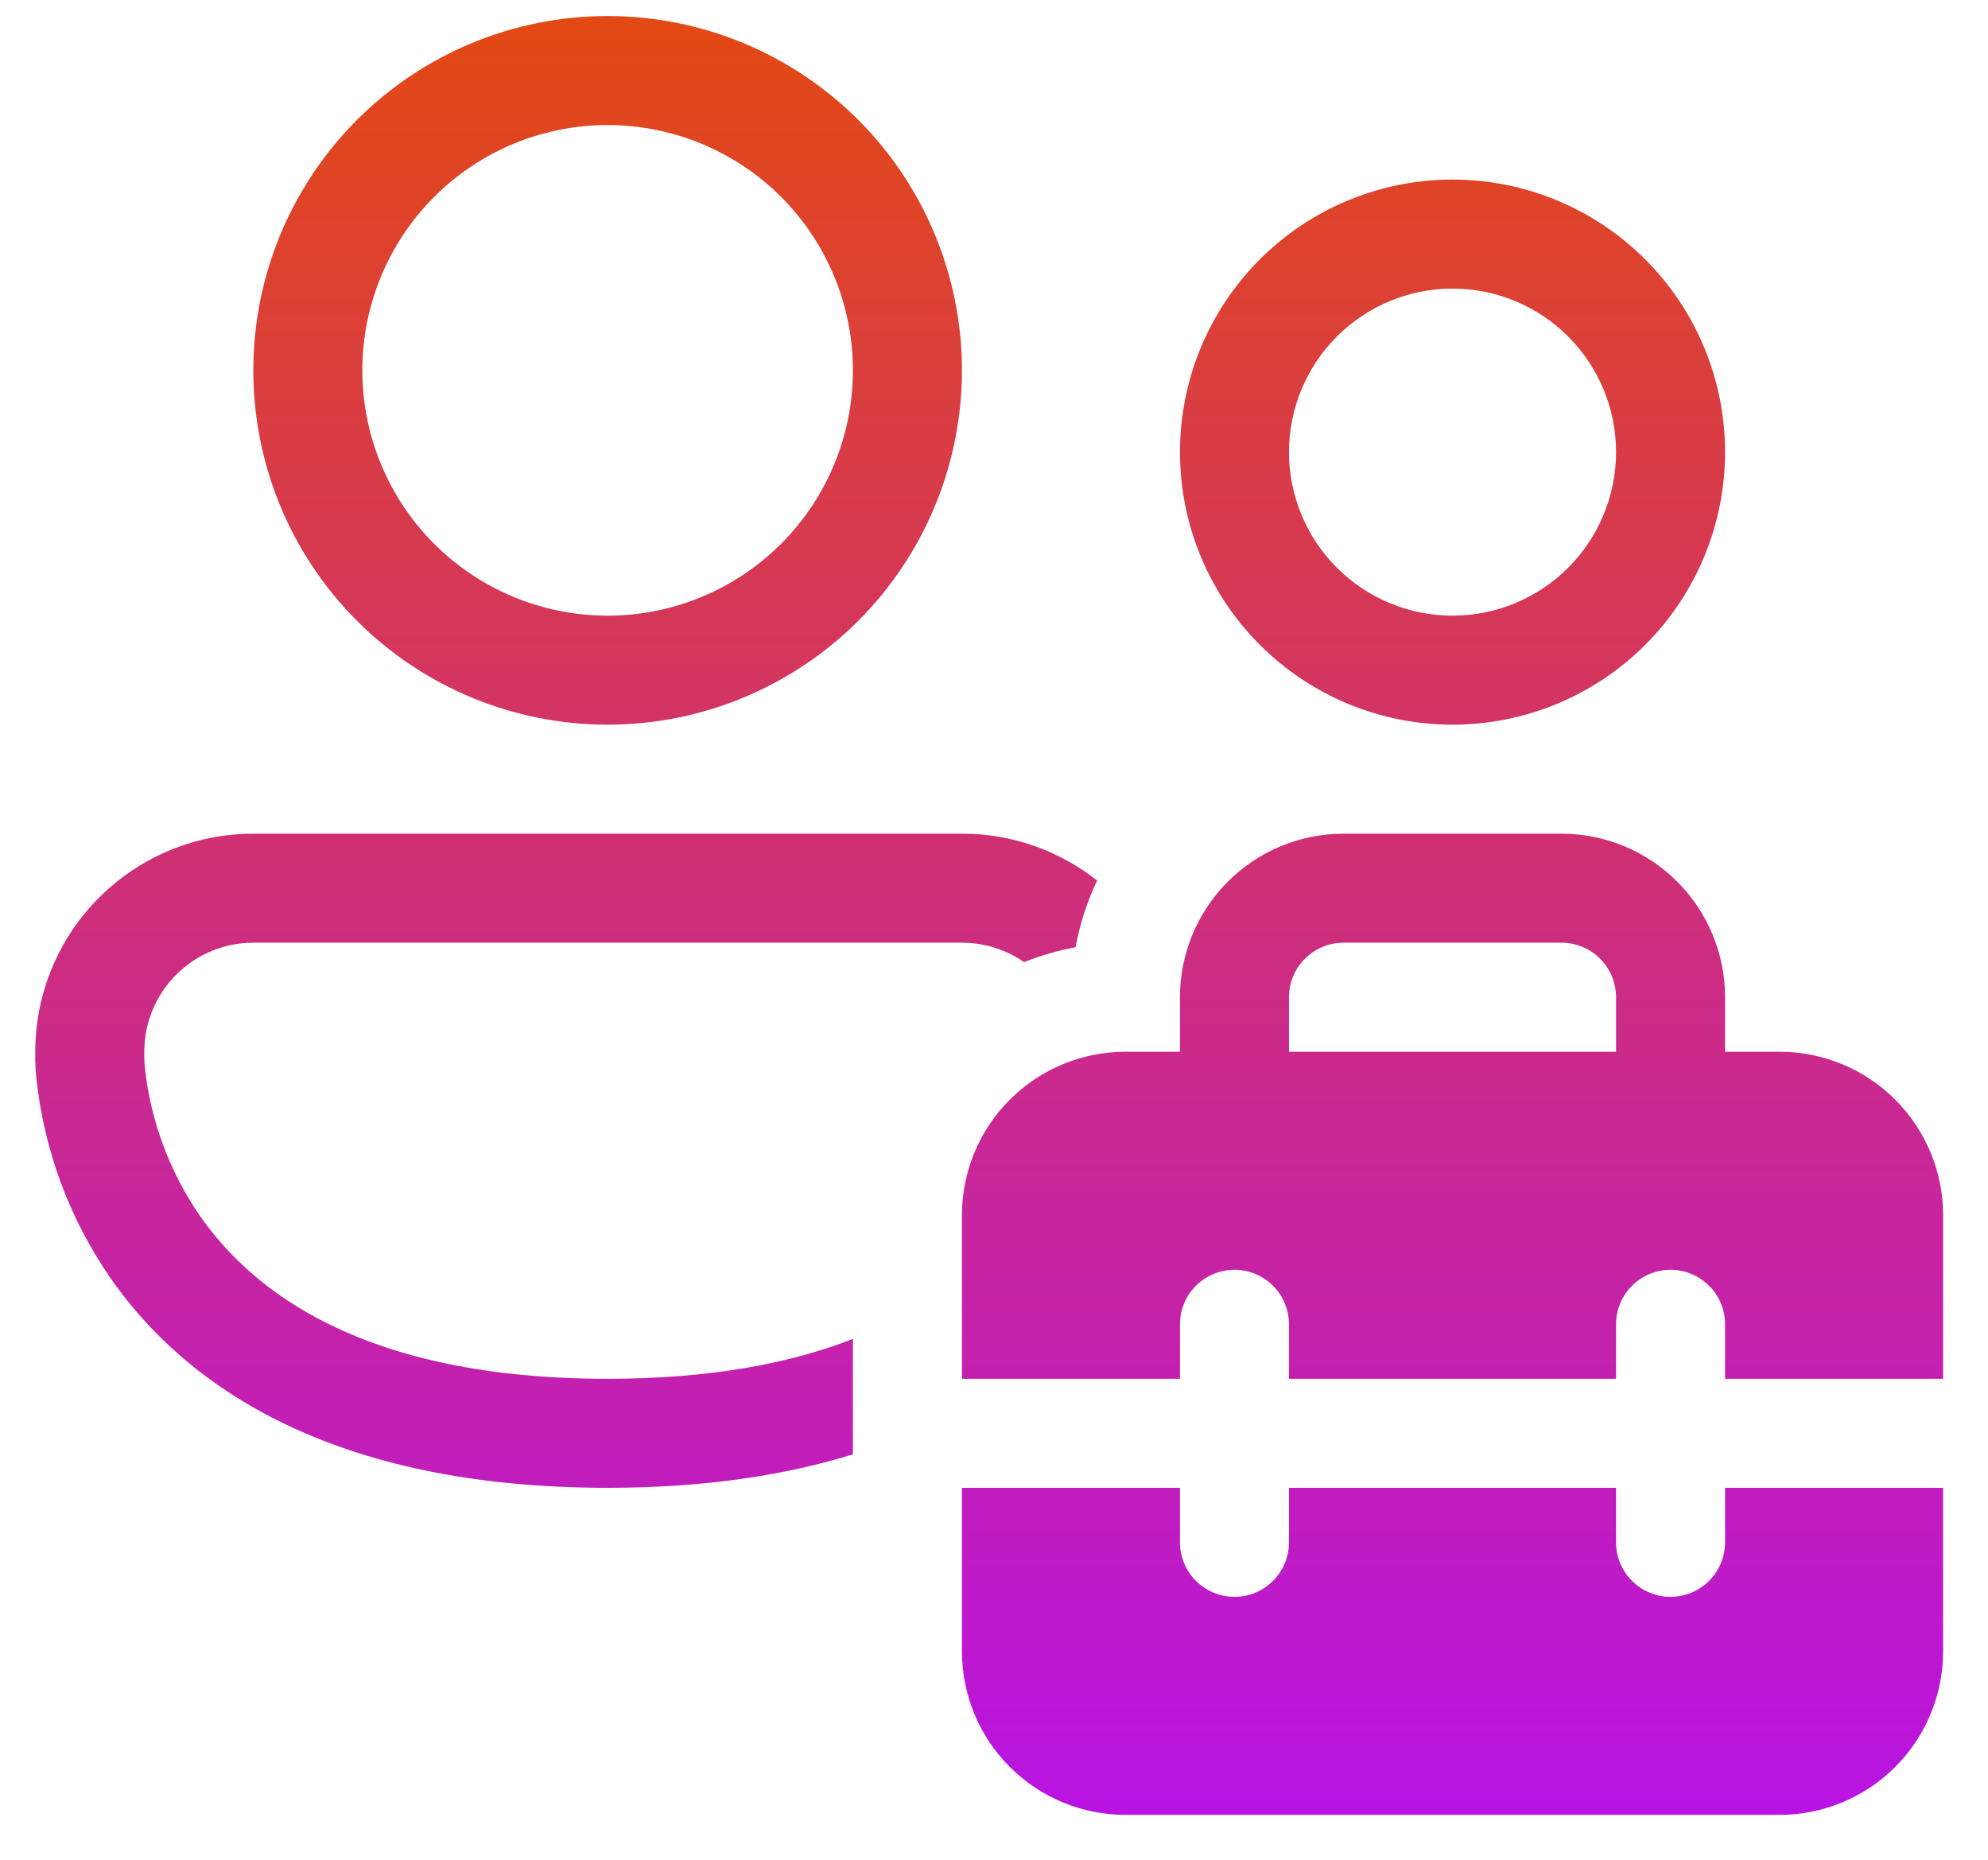 <svg width="31" height="29" viewBox="0 0 31 29" fill="none" xmlns="http://www.w3.org/2000/svg">
<path d="M9.475 1.95C8.46 1.95 7.487 2.353 6.77 3.07C6.053 3.788 5.65 4.761 5.65 5.775C5.65 6.789 6.053 7.762 6.77 8.48C7.487 9.197 8.46 9.6 9.475 9.6C10.489 9.6 11.462 9.197 12.18 8.48C12.897 7.762 13.3 6.789 13.3 5.775C13.3 4.761 12.897 3.788 12.18 3.07C11.462 2.353 10.489 1.95 9.475 1.95ZM3.95 5.775C3.95 4.31 4.532 2.904 5.568 1.868C6.604 0.832 8.009 0.25 9.475 0.25C10.94 0.25 12.345 0.832 13.382 1.868C14.418 2.904 15 4.31 15 5.775C15 7.24 14.418 8.646 13.382 9.682C12.345 10.718 10.94 11.3 9.475 11.3C8.009 11.3 6.604 10.718 5.568 9.682C4.532 8.646 3.95 7.24 3.95 5.775ZM22.65 11.3C21.523 11.3 20.442 10.852 19.645 10.055C18.848 9.258 18.4 8.177 18.4 7.05C18.4 5.923 18.848 4.842 19.645 4.045C20.442 3.248 21.523 2.8 22.65 2.8C23.777 2.8 24.858 3.248 25.655 4.045C26.452 4.842 26.9 5.923 26.9 7.05C26.9 8.177 26.452 9.258 25.655 10.055C24.858 10.852 23.777 11.3 22.65 11.3ZM17.108 13.731C16.508 13.256 15.765 12.998 15 13H3.95C3.048 13 2.183 13.358 1.546 13.996C0.908 14.633 0.55 15.498 0.55 16.4V16.543C0.552 16.642 0.558 16.741 0.57 16.84C0.691 17.942 1.082 18.997 1.709 19.91C2.901 21.636 5.203 23.2 9.475 23.2C10.983 23.2 12.246 23.005 13.3 22.678V20.878C12.341 21.253 11.095 21.5 9.475 21.5C5.672 21.5 3.936 20.142 3.108 18.945C2.645 18.268 2.354 17.489 2.262 16.674C2.257 16.627 2.254 16.58 2.252 16.533L2.25 16.504V16.4C2.25 15.949 2.429 15.517 2.748 15.198C3.067 14.879 3.499 14.7 3.95 14.7H15C15.36 14.7 15.695 14.812 15.969 15.003C16.224 14.901 16.494 14.822 16.771 14.771C16.839 14.406 16.953 14.056 17.108 13.731ZM22.65 4.5C21.974 4.5 21.325 4.769 20.847 5.247C20.369 5.725 20.1 6.374 20.1 7.05C20.1 7.726 20.369 8.375 20.847 8.853C21.325 9.331 21.974 9.6 22.65 9.6C23.326 9.6 23.975 9.331 24.453 8.853C24.931 8.375 25.2 7.726 25.2 7.05C25.2 6.374 24.931 5.725 24.453 5.247C23.975 4.769 23.326 4.5 22.65 4.5ZM18.4 16.4V15.55C18.4 14.874 18.669 14.225 19.147 13.747C19.625 13.269 20.273 13 20.95 13H24.35C25.026 13 25.675 13.269 26.153 13.747C26.631 14.225 26.9 14.874 26.9 15.55V16.4H27.75C28.426 16.4 29.075 16.669 29.553 17.147C30.031 17.625 30.3 18.274 30.3 18.95V21.5H26.9V20.65C26.9 20.425 26.81 20.208 26.651 20.049C26.491 19.89 26.275 19.8 26.05 19.8C25.824 19.8 25.608 19.89 25.449 20.049C25.289 20.208 25.2 20.425 25.2 20.65V21.5H20.1V20.65C20.1 20.425 20.01 20.208 19.851 20.049C19.691 19.89 19.475 19.8 19.25 19.8C19.024 19.8 18.808 19.89 18.649 20.049C18.489 20.208 18.4 20.425 18.4 20.65V21.5H15V18.95C15 18.274 15.268 17.625 15.747 17.147C16.225 16.669 16.873 16.4 17.55 16.4H18.4ZM20.1 15.55V16.4H25.2V15.55C25.2 15.325 25.11 15.108 24.951 14.949C24.791 14.79 24.575 14.7 24.35 14.7H20.95C20.724 14.7 20.508 14.79 20.349 14.949C20.189 15.108 20.1 15.325 20.1 15.55ZM26.9 23.2H30.3V25.75C30.3 26.426 30.031 27.075 29.553 27.553C29.075 28.031 28.426 28.3 27.75 28.3H17.55C16.873 28.3 16.225 28.031 15.747 27.553C15.268 27.075 15 26.426 15 25.75V23.2H18.4V24.05C18.4 24.275 18.489 24.492 18.649 24.651C18.808 24.81 19.024 24.9 19.25 24.9C19.475 24.9 19.691 24.81 19.851 24.651C20.01 24.492 20.1 24.275 20.1 24.05V23.2H25.2V24.05C25.2 24.275 25.289 24.492 25.449 24.651C25.608 24.81 25.824 24.9 26.05 24.9C26.275 24.9 26.491 24.81 26.651 24.651C26.81 24.492 26.9 24.275 26.9 24.05V23.2Z" fill="url(#paint0_linear_614_5001)"/>
<defs>
<linearGradient id="paint0_linear_614_5001" x1="15.425" y1="0.25" x2="15.425" y2="28.3" gradientUnits="userSpaceOnUse">
<stop stop-color="#E34913"/>
<stop offset="1" stop-color="#B913E3"/>
</linearGradient>
</defs>
</svg>
